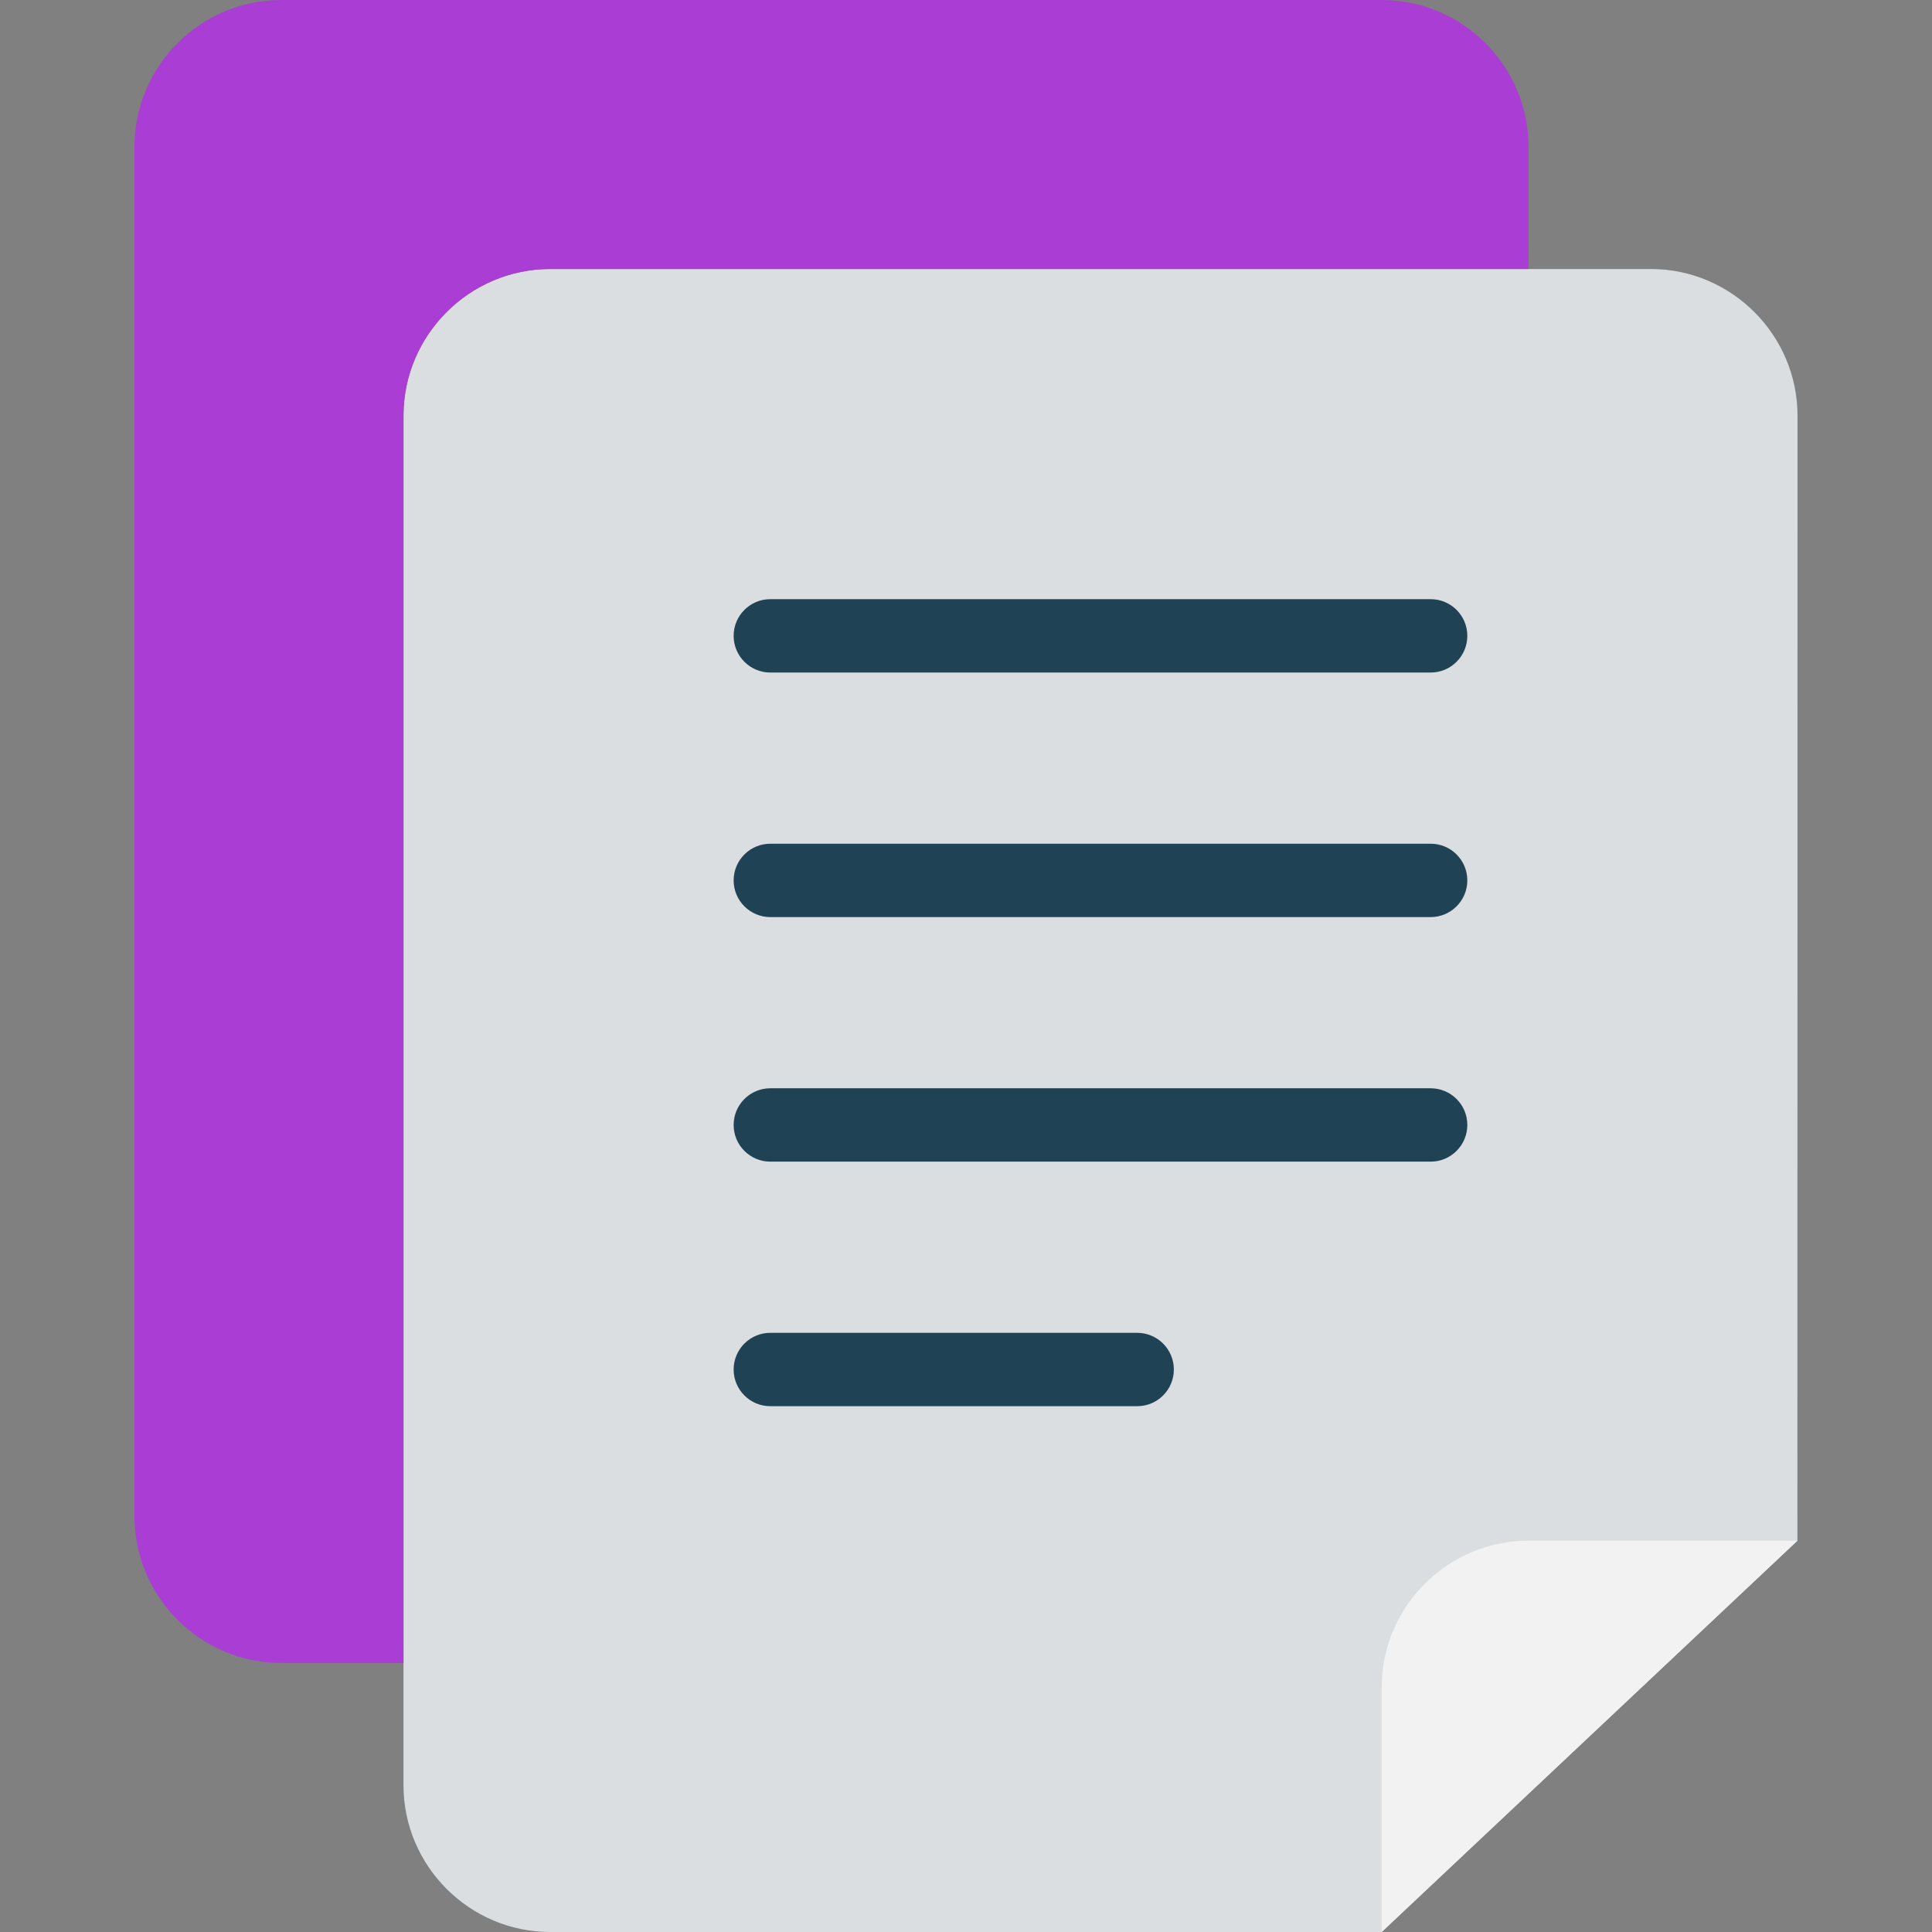 <svg xmlns="http://www.w3.org/2000/svg" version="1.1" xmlns:xlink="http://www.w3.org/1999/xlink" xmlns:svgjs="http://svgjs.com/svgjs" width="512" height="512" x="0" y="0" viewBox="0 0 404.48 404.48" style="enable-background:new 0 0 512 512" xml:space="preserve" class=""><rect x="0" y="0" width="404.48" height="404.48" fill="#808080" stroke="none"/><g>
<path xmlns="http://www.w3.org/2000/svg" style="" d="M376.325,87.04c0-16.896-13.824-30.72-30.72-30.72h-230.41c-16.896,0-30.72,13.824-30.72,30.72  v286.72c0,16.896,13.824,30.72,30.72,30.72H289.26l87.04-81.92L376.325,87.04z" fill="#dadee0" data-original="#dadee0" class=""></path>
<path xmlns="http://www.w3.org/2000/svg" style="" d="M84.475,87.04c0-16.896,13.824-30.72,30.72-30.72h204.81v-25.6c0-16.896-13.824-30.72-30.72-30.72  H58.875c-16.896,0-30.72,13.824-30.72,30.72v286.72c0,16.896,13.824,30.72,30.72,30.72h25.6V87.04z" fill="#a93dd4" data-original="#1bb7ea" class=""></path>
<path xmlns="http://www.w3.org/2000/svg" style="" d="M319.985,322.56h56.32l-87.04,81.92v-51.2C289.265,336.384,303.089,322.56,319.985,322.56z" fill="#f2f2f2" data-original="#f2f2f2"></path>
<g xmlns="http://www.w3.org/2000/svg">
	<path style="" d="M161.275,192h138.24c4.245,0,7.68-3.441,7.68-7.68c0-4.244-3.436-7.68-7.68-7.68h-138.24   c-4.244,0-7.68,3.436-7.68,7.68C153.595,188.559,157.03,192,161.275,192" fill="#1f4254" data-original="#1f4254" class=""></path>
	<path style="" d="M161.275,140.8h138.24c4.245,0,7.68-3.441,7.68-7.68c0-4.244-3.436-7.68-7.68-7.68h-138.24   c-4.244,0-7.68,3.436-7.68,7.68C153.595,137.359,157.03,140.8,161.275,140.8" fill="#1f4254" data-original="#1f4254" class=""></path>
	<path style="" d="M161.275,243.2h138.24c4.245,0,7.68-3.441,7.68-7.68c0-4.244-3.436-7.68-7.68-7.68h-138.24   c-4.244,0-7.68,3.436-7.68,7.68C153.595,239.759,157.03,243.2,161.275,243.2" fill="#1f4254" data-original="#1f4254" class=""></path>
	<path style="" d="M161.275,294.4h76.8c4.244,0,7.68-3.441,7.68-7.68c0-4.245-3.436-7.68-7.68-7.68h-76.8   c-4.244,0-7.68,3.435-7.68,7.68C153.595,290.959,157.03,294.4,161.275,294.4" fill="#1f4254" data-original="#1f4254" class=""></path>
</g>
<g xmlns="http://www.w3.org/2000/svg">
</g>
<g xmlns="http://www.w3.org/2000/svg">
</g>
<g xmlns="http://www.w3.org/2000/svg">
</g>
<g xmlns="http://www.w3.org/2000/svg">
</g>
<g xmlns="http://www.w3.org/2000/svg">
</g>
<g xmlns="http://www.w3.org/2000/svg">
</g>
<g xmlns="http://www.w3.org/2000/svg">
</g>
<g xmlns="http://www.w3.org/2000/svg">
</g>
<g xmlns="http://www.w3.org/2000/svg">
</g>
<g xmlns="http://www.w3.org/2000/svg">
</g>
<g xmlns="http://www.w3.org/2000/svg">
</g>
<g xmlns="http://www.w3.org/2000/svg">
</g>
<g xmlns="http://www.w3.org/2000/svg">
</g>
<g xmlns="http://www.w3.org/2000/svg">
</g>
<g xmlns="http://www.w3.org/2000/svg">
</g>
</g></svg>